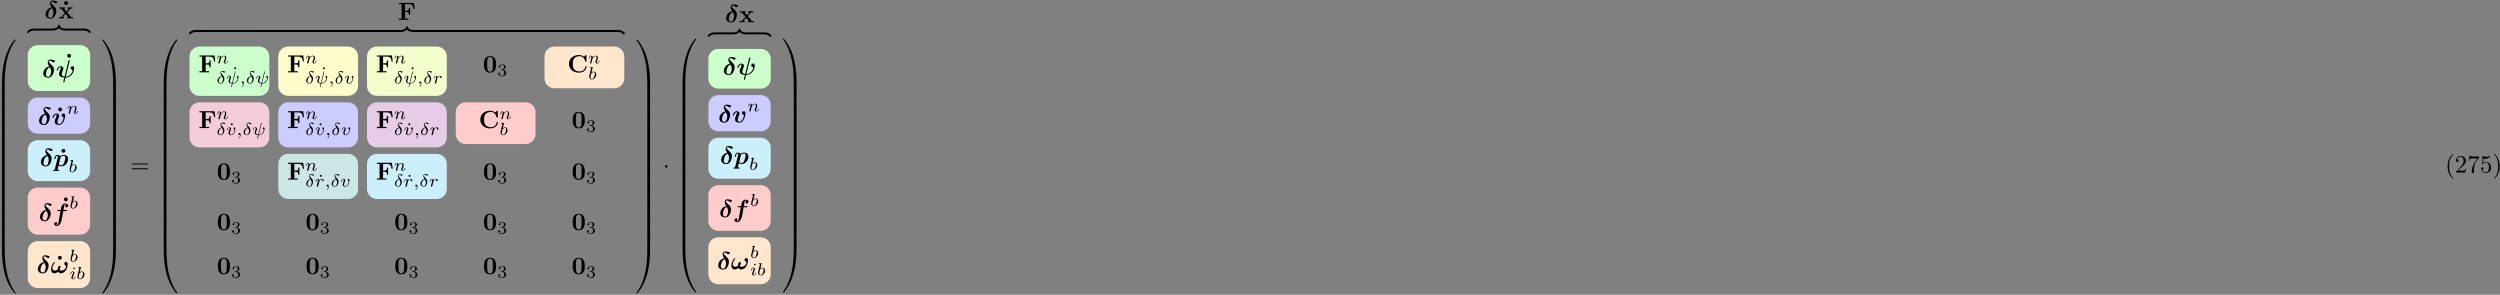 <?xml version="1.0" encoding="UTF-8"?>
<svg xmlns="http://www.w3.org/2000/svg" xmlns:xlink="http://www.w3.org/1999/xlink" width="1001pt" height="118pt" viewBox="0 0 1001 118" version="1.1">
<rect x="0" y="0" width="1001" height="118" fill="#808080" stroke="none"/>
<defs>
<g>
<symbol overflow="visible" id="glyph0-0">
<path style="stroke:none;" d=""/>
</symbol>
<symbol overflow="visible" id="glyph0-1">
<path style="stroke:none;" d="M 2.828 -4.422 C 1.062 -4.016 0.453 -2.5 0.453 -1.609 C 0.453 -0.406 1.422 0.125 2.484 0.125 C 3.797 0.125 4.75 -1.469 4.75 -3.078 C 4.75 -3.969 4.391 -4.391 3.984 -4.781 C 3.531 -5.203 2.656 -6.016 2.656 -6.375 C 2.656 -6.422 2.766 -6.688 3.125 -6.688 C 3.453 -6.688 3.703 -6.516 3.875 -6.391 C 4.062 -6.234 4.359 -6.016 4.578 -6.016 C 4.891 -6.016 5.109 -6.297 5.109 -6.547 C 5.109 -6.844 4.953 -6.875 4.422 -6.984 C 4.203 -7.031 3.625 -7.156 3.359 -7.156 C 2.828 -7.156 2.234 -6.781 2.234 -6.062 C 2.234 -5.5 2.609 -4.828 2.828 -4.422 Z M 3.047 -4.062 C 3.297 -3.672 3.609 -3.109 3.609 -2.406 C 3.609 -1.969 3.344 -0.234 2.516 -0.234 C 2.406 -0.234 2.031 -0.266 1.75 -0.516 C 1.5 -0.75 1.5 -1.125 1.5 -1.25 C 1.5 -1.766 1.781 -2.734 1.953 -3.094 C 2.094 -3.359 2.391 -3.844 3.047 -4.062 Z M 3.047 -4.062 "/>
</symbol>
<symbol overflow="visible" id="glyph0-2">
<path style="stroke:none;" d="M 5.516 -6.562 C 5.547 -6.703 5.547 -6.734 5.547 -6.766 C 5.547 -6.922 5.422 -6.922 5.328 -6.922 C 5.125 -6.922 5.109 -6.891 5.062 -6.688 L 3.469 -0.312 C 2.453 -0.422 2.344 -0.953 2.344 -1.328 C 2.344 -1.578 2.375 -1.844 2.828 -3.016 C 2.984 -3.375 3 -3.438 3 -3.609 C 3 -4.188 2.422 -4.5 1.875 -4.5 C 0.812 -4.5 0.312 -3.156 0.312 -2.953 C 0.312 -2.812 0.469 -2.812 0.562 -2.812 C 0.672 -2.812 0.75 -2.812 0.781 -2.938 C 1.109 -4.047 1.656 -4.141 1.812 -4.141 C 1.875 -4.141 1.984 -4.141 1.984 -3.938 C 1.984 -3.703 1.891 -3.453 1.766 -3.156 C 1.422 -2.266 1.25 -1.766 1.25 -1.438 C 1.25 -0.125 2.797 0.016 3.266 0.062 C 3.344 0.062 3.359 0.078 3.359 0.094 C 3.359 0.125 3.188 0.812 3.156 0.922 C 3.078 1.234 2.938 1.828 2.938 1.875 C 2.938 2.016 3.078 2.016 3.156 2.016 C 3.344 2.016 3.359 2 3.406 1.812 L 3.844 0.078 C 5.344 0.078 6.484 -1.016 6.953 -2.031 C 7.062 -2.281 7.312 -3.094 7.312 -3.609 C 7.312 -4.516 6.641 -4.516 6.625 -4.516 C 6.25 -4.516 5.875 -4.109 5.875 -3.766 C 5.875 -3.484 6.078 -3.359 6.172 -3.312 C 6.562 -3.078 6.672 -2.906 6.672 -2.688 C 6.672 -2.062 5.562 -0.297 3.938 -0.281 Z M 5.516 -6.562 "/>
</symbol>
<symbol overflow="visible" id="glyph0-3">
<path style="stroke:none;" d="M 5.391 -3.609 C 5.391 -4.516 4.719 -4.516 4.719 -4.516 C 4.312 -4.516 3.953 -4.094 3.953 -3.766 C 3.953 -3.484 4.172 -3.359 4.25 -3.312 C 4.672 -3.062 4.75 -2.875 4.75 -2.688 C 4.75 -2.469 4.172 -0.281 3.016 -0.281 C 2.297 -0.281 2.297 -0.875 2.297 -1.062 C 2.297 -1.641 2.578 -2.359 2.891 -3.156 C 2.969 -3.359 3 -3.453 3 -3.609 C 3 -4.188 2.422 -4.5 1.875 -4.5 C 0.812 -4.5 0.312 -3.156 0.312 -2.953 C 0.312 -2.812 0.469 -2.812 0.562 -2.812 C 0.672 -2.812 0.75 -2.812 0.781 -2.938 C 1.109 -4.016 1.641 -4.141 1.812 -4.141 C 1.891 -4.141 1.984 -4.141 1.984 -3.938 C 1.984 -3.703 1.859 -3.422 1.828 -3.344 C 1.375 -2.188 1.219 -1.734 1.219 -1.25 C 1.219 -0.203 2.078 0.078 2.953 0.078 C 4.672 0.078 5.391 -2.75 5.391 -3.609 Z M 5.391 -3.609 "/>
</symbol>
<symbol overflow="visible" id="glyph0-4">
<path style="stroke:none;" d="M 0.516 1.281 C 0.484 1.422 0.469 1.438 0.453 1.453 C 0.406 1.469 0.297 1.469 0.203 1.469 C 0.031 1.469 -0.156 1.469 -0.156 1.75 C -0.156 1.859 -0.062 1.938 0.047 1.938 C 0.328 1.938 0.656 1.906 0.953 1.906 C 1.312 1.906 1.688 1.938 2.031 1.938 C 2.094 1.938 2.281 1.938 2.281 1.641 C 2.281 1.469 2.125 1.469 2.031 1.469 C 1.891 1.469 1.719 1.469 1.594 1.453 L 2.031 -0.281 C 2.172 -0.141 2.5 0.078 3.031 0.078 C 4.766 0.078 5.844 -1.5 5.844 -2.859 C 5.844 -4.094 4.922 -4.5 4.094 -4.5 C 3.391 -4.5 2.875 -4.109 2.719 -3.969 C 2.328 -4.5 1.672 -4.5 1.562 -4.5 C 1.203 -4.5 0.906 -4.297 0.703 -3.938 C 0.453 -3.531 0.312 -3 0.312 -2.953 C 0.312 -2.812 0.469 -2.812 0.562 -2.812 C 0.672 -2.812 0.703 -2.812 0.75 -2.859 C 0.781 -2.875 0.781 -2.906 0.844 -3.156 C 1.031 -3.953 1.266 -4.141 1.516 -4.141 C 1.625 -4.141 1.75 -4.109 1.75 -3.781 C 1.75 -3.625 1.719 -3.484 1.688 -3.344 Z M 2.812 -3.5 C 3.094 -3.844 3.562 -4.141 4.047 -4.141 C 4.672 -4.141 4.719 -3.609 4.719 -3.391 C 4.719 -2.875 4.375 -1.641 4.219 -1.25 C 3.906 -0.531 3.422 -0.281 3.016 -0.281 C 2.422 -0.281 2.188 -0.75 2.188 -0.859 L 2.203 -1 Z M 2.812 -3.5 "/>
</symbol>
<symbol overflow="visible" id="glyph0-5">
<path style="stroke:none;" d="M 4.281 -3.953 L 5.438 -3.953 C 5.625 -3.953 5.812 -3.953 5.812 -4.25 C 5.812 -4.422 5.641 -4.422 5.469 -4.422 L 4.359 -4.422 L 4.688 -6.234 C 4.719 -6.406 4.719 -6.438 4.812 -6.516 C 4.938 -6.641 5.047 -6.641 5.109 -6.641 C 5.25 -6.641 5.328 -6.625 5.453 -6.562 C 5.219 -6.453 5.031 -6.188 5.031 -5.922 C 5.031 -5.625 5.281 -5.469 5.516 -5.469 C 5.938 -5.469 6.234 -5.828 6.234 -6.203 C 6.234 -6.703 5.719 -7 5.109 -7 C 4.641 -7 4.078 -6.812 3.734 -6.25 C 3.5 -5.875 3.438 -5.5 3.25 -4.422 L 2.266 -4.422 C 2.078 -4.422 1.906 -4.422 1.906 -4.141 C 1.906 -3.953 2.078 -3.953 2.25 -3.953 L 3.156 -3.953 L 2.406 0.297 C 2.375 0.375 2.266 1 2.219 1.141 C 2.203 1.203 2.047 1.656 1.719 1.656 C 1.531 1.656 1.453 1.625 1.391 1.594 C 1.641 1.469 1.828 1.219 1.828 0.938 C 1.828 0.641 1.578 0.484 1.328 0.484 C 0.922 0.484 0.625 0.844 0.625 1.219 C 0.625 1.75 1.188 2.016 1.703 2.016 C 2.453 2.016 2.969 1.281 3.047 1.141 C 3.484 0.484 3.703 -0.781 3.734 -0.953 Z M 4.281 -3.953 "/>
</symbol>
<symbol overflow="visible" id="glyph0-6">
<path style="stroke:none;" d="M 3.609 -1.391 C 3.859 -1.859 4 -2.344 4 -2.516 C 4 -2.734 3.875 -2.953 3.625 -2.953 C 3 -2.953 2.938 -1.891 2.922 -1.625 C 2.906 -1.469 2.906 -1.469 2.891 -1.453 C 2.734 -1.312 2.312 -1.016 1.781 -1.016 C 1.125 -1.016 0.75 -1.453 0.75 -2 C 0.75 -2.312 0.922 -3.062 1.609 -4 C 1.703 -4.109 1.719 -4.141 1.719 -4.219 C 1.719 -4.344 1.625 -4.422 1.516 -4.422 C 1.422 -4.422 1.359 -4.359 1.344 -4.359 C 1.297 -4.312 0.219 -3.016 0.219 -1.578 C 0.219 -0.578 0.734 0.078 1.578 0.078 C 2.281 0.078 2.844 -0.406 3.062 -0.641 C 3.188 -0.344 3.484 0.078 4.141 0.078 C 5 0.078 5.766 -0.547 6.203 -1.219 C 6.812 -2.172 6.891 -3.453 6.891 -3.594 C 6.891 -4.359 6.438 -4.516 6.234 -4.516 C 5.859 -4.516 5.469 -4.109 5.469 -3.766 C 5.469 -3.5 5.656 -3.375 5.766 -3.297 C 6.016 -3.125 6.234 -2.891 6.234 -2.578 C 6.234 -1.906 5.391 -1.016 4.344 -1.016 C 4.062 -1.016 3.781 -1.094 3.609 -1.391 Z M 3.609 -1.391 "/>
</symbol>
<symbol overflow="visible" id="glyph1-0">
<path style="stroke:none;" d=""/>
</symbol>
<symbol overflow="visible" id="glyph1-1">
<path style="stroke:none;" d="M 2.359 -6.156 C 2.359 -6.578 2.016 -6.922 1.578 -6.922 C 1.156 -6.922 0.812 -6.578 0.812 -6.156 C 0.812 -5.719 1.156 -5.375 1.578 -5.375 C 2.016 -5.375 2.359 -5.719 2.359 -6.156 Z M 2.359 -6.156 "/>
</symbol>
<symbol overflow="visible" id="glyph1-2">
<path style="stroke:none;" d="M 3.453 -2.453 L 4.609 -3.75 C 4.75 -3.891 4.812 -3.953 5.625 -3.953 L 5.625 -4.422 C 5.281 -4.406 4.766 -4.391 4.719 -4.391 C 4.469 -4.391 3.969 -4.422 3.688 -4.422 L 3.688 -3.953 C 3.828 -3.953 3.953 -3.938 4.062 -3.875 C 4.031 -3.812 4.031 -3.781 3.984 -3.75 L 3.156 -2.812 L 2.172 -3.953 L 2.578 -3.953 L 2.578 -4.422 C 2.312 -4.422 1.688 -4.391 1.359 -4.391 C 1.047 -4.391 0.594 -4.422 0.266 -4.422 L 0.266 -3.953 L 0.984 -3.953 L 2.531 -2.125 L 1.219 -0.656 C 1.062 -0.469 0.703 -0.469 0.219 -0.469 L 0.219 0 C 0.562 -0.016 1.094 -0.031 1.141 -0.031 C 1.391 -0.031 1.969 -0.016 2.156 0 L 2.156 -0.469 C 1.984 -0.469 1.797 -0.516 1.797 -0.578 C 1.797 -0.594 1.797 -0.594 1.859 -0.672 L 2.828 -1.766 L 3.922 -0.469 L 3.531 -0.469 L 3.531 0 C 3.797 -0.016 4.406 -0.031 4.734 -0.031 C 5.047 -0.031 5.5 -0.016 5.828 0 L 5.828 -0.469 L 5.125 -0.469 Z M 3.453 -2.453 "/>
</symbol>
<symbol overflow="visible" id="glyph1-3">
<path style="stroke:none;" d="M 6.422 -6.781 L 0.391 -6.781 L 0.391 -6.312 L 1.469 -6.312 L 1.469 -0.469 L 0.391 -0.469 L 0.391 0 C 0.766 -0.031 1.781 -0.031 2.219 -0.031 C 2.703 -0.031 3.781 -0.031 4.234 0 L 4.234 -0.469 L 2.875 -0.469 L 2.875 -3.156 L 3.375 -3.156 C 4.344 -3.156 4.422 -2.734 4.422 -2 L 4.891 -2 L 4.891 -4.797 L 4.422 -4.797 C 4.422 -4.062 4.344 -3.625 3.375 -3.625 L 2.875 -3.625 L 2.875 -6.312 L 4.281 -6.312 C 5.875 -6.312 6.109 -5.547 6.266 -4.375 L 6.734 -4.375 Z M 6.422 -6.781 "/>
</symbol>
<symbol overflow="visible" id="glyph1-4">
<path style="stroke:none;" d="M 5.281 -3.188 C 5.281 -4.141 5.266 -6.531 2.859 -6.531 C 0.453 -6.531 0.453 -4.156 0.453 -3.188 C 0.453 -2.188 0.453 0.109 2.859 0.109 C 5.25 0.109 5.281 -2.188 5.281 -3.188 Z M 2.859 -0.25 C 2.5 -0.25 1.938 -0.469 1.812 -1.203 C 1.719 -1.719 1.719 -2.75 1.719 -3.297 C 1.719 -4.016 1.719 -4.672 1.797 -5.188 C 1.922 -6.078 2.625 -6.172 2.859 -6.172 C 3.234 -6.172 3.641 -5.984 3.828 -5.547 C 4 -5.172 4 -4.109 4 -3.297 C 4 -2.734 4 -1.828 3.922 -1.312 C 3.781 -0.391 3.156 -0.25 2.859 -0.25 Z M 2.859 -0.25 "/>
</symbol>
<symbol overflow="visible" id="glyph1-5">
<path style="stroke:none;" d="M 7.641 -6.672 C 7.641 -6.859 7.641 -6.953 7.453 -6.953 C 7.359 -6.953 7.344 -6.922 7.266 -6.859 L 6.609 -6.266 C 5.984 -6.766 5.328 -6.953 4.641 -6.953 C 2.156 -6.953 0.641 -5.469 0.641 -3.422 C 0.641 -1.375 2.156 0.109 4.641 0.109 C 6.516 0.109 7.641 -1.109 7.641 -2.266 C 7.641 -2.469 7.562 -2.469 7.391 -2.469 C 7.266 -2.469 7.172 -2.469 7.172 -2.297 C 7.094 -0.969 5.891 -0.359 4.891 -0.359 C 4.109 -0.359 3.266 -0.594 2.75 -1.203 C 2.281 -1.781 2.156 -2.516 2.156 -3.422 C 2.156 -3.984 2.188 -5.047 2.828 -5.719 C 3.469 -6.375 4.344 -6.484 4.859 -6.484 C 5.938 -6.484 6.875 -5.719 7.094 -4.453 C 7.125 -4.266 7.141 -4.25 7.359 -4.25 C 7.625 -4.25 7.641 -4.266 7.641 -4.531 Z M 7.641 -6.672 "/>
</symbol>
<symbol overflow="visible" id="glyph2-0">
<path style="stroke:none;" d=""/>
</symbol>
<symbol overflow="visible" id="glyph2-1">
<path style="stroke:none;" d="M 0.844 -0.438 C 0.828 -0.344 0.781 -0.172 0.781 -0.156 C 0.781 0 0.906 0.062 1.016 0.062 C 1.141 0.062 1.25 -0.016 1.297 -0.078 C 1.328 -0.141 1.375 -0.375 1.422 -0.516 C 1.453 -0.641 1.531 -0.969 1.562 -1.141 C 1.609 -1.297 1.656 -1.453 1.688 -1.609 C 1.766 -1.891 1.781 -1.953 1.984 -2.234 C 2.172 -2.516 2.5 -2.875 3.031 -2.875 C 3.422 -2.875 3.438 -2.516 3.438 -2.391 C 3.438 -1.969 3.141 -1.203 3.031 -0.906 C 2.953 -0.703 2.922 -0.641 2.922 -0.531 C 2.922 -0.156 3.219 0.062 3.578 0.062 C 4.281 0.062 4.578 -0.891 4.578 -1 C 4.578 -1.094 4.5 -1.094 4.469 -1.094 C 4.375 -1.094 4.375 -1.047 4.344 -0.969 C 4.188 -0.406 3.875 -0.125 3.609 -0.125 C 3.453 -0.125 3.422 -0.219 3.422 -0.375 C 3.422 -0.531 3.469 -0.625 3.594 -0.938 C 3.672 -1.156 3.953 -1.891 3.953 -2.281 C 3.953 -2.953 3.422 -3.078 3.047 -3.078 C 2.469 -3.078 2.078 -2.719 1.875 -2.438 C 1.828 -2.922 1.422 -3.078 1.125 -3.078 C 0.828 -3.078 0.672 -2.859 0.578 -2.703 C 0.422 -2.438 0.328 -2.047 0.328 -2 C 0.328 -1.922 0.422 -1.922 0.453 -1.922 C 0.547 -1.922 0.547 -1.938 0.594 -2.125 C 0.703 -2.531 0.844 -2.875 1.109 -2.875 C 1.297 -2.875 1.344 -2.719 1.344 -2.531 C 1.344 -2.406 1.281 -2.141 1.219 -1.953 C 1.172 -1.766 1.109 -1.484 1.078 -1.328 Z M 0.844 -0.438 "/>
</symbol>
<symbol overflow="visible" id="glyph2-2">
<path style="stroke:none;" d="M 1.844 -4.625 C 1.844 -4.641 1.875 -4.734 1.875 -4.734 C 1.875 -4.781 1.844 -4.844 1.75 -4.844 C 1.609 -4.844 1.031 -4.781 0.859 -4.766 C 0.812 -4.766 0.703 -4.75 0.703 -4.609 C 0.703 -4.516 0.812 -4.516 0.891 -4.516 C 1.219 -4.516 1.219 -4.453 1.219 -4.406 C 1.219 -4.359 1.156 -4.078 1.109 -3.922 L 0.953 -3.281 C 0.891 -3.031 0.516 -1.516 0.5 -1.422 C 0.453 -1.25 0.453 -1.156 0.453 -1.078 C 0.453 -0.375 0.906 0.062 1.484 0.062 C 2.359 0.062 3.281 -0.875 3.281 -1.906 C 3.281 -2.719 2.719 -3.078 2.234 -3.078 C 1.875 -3.078 1.562 -2.875 1.359 -2.688 Z M 1.484 -0.125 C 1.156 -0.125 0.953 -0.422 0.953 -0.844 C 0.953 -1.094 1.016 -1.328 1.219 -2.125 C 1.25 -2.25 1.25 -2.266 1.391 -2.422 C 1.656 -2.719 1.969 -2.875 2.219 -2.875 C 2.484 -2.875 2.719 -2.672 2.719 -2.203 C 2.719 -1.922 2.578 -1.203 2.359 -0.797 C 2.188 -0.453 1.844 -0.125 1.484 -0.125 Z M 1.484 -0.125 "/>
</symbol>
<symbol overflow="visible" id="glyph2-3">
<path style="stroke:none;" d="M 2.266 -4.359 C 2.266 -4.469 2.172 -4.625 1.984 -4.625 C 1.797 -4.625 1.594 -4.438 1.594 -4.234 C 1.594 -4.125 1.672 -3.969 1.875 -3.969 C 2.062 -3.969 2.266 -4.172 2.266 -4.359 Z M 0.844 -0.812 C 0.812 -0.719 0.781 -0.641 0.781 -0.516 C 0.781 -0.188 1.047 0.062 1.438 0.062 C 2.125 0.062 2.438 -0.891 2.438 -1 C 2.438 -1.094 2.344 -1.094 2.328 -1.094 C 2.234 -1.094 2.219 -1.047 2.188 -0.969 C 2.031 -0.406 1.734 -0.125 1.453 -0.125 C 1.312 -0.125 1.281 -0.219 1.281 -0.375 C 1.281 -0.531 1.328 -0.656 1.391 -0.812 C 1.469 -1 1.547 -1.188 1.609 -1.375 C 1.672 -1.547 1.938 -2.172 1.953 -2.266 C 1.984 -2.328 2 -2.406 2 -2.484 C 2 -2.812 1.719 -3.078 1.344 -3.078 C 0.641 -3.078 0.328 -2.125 0.328 -2 C 0.328 -1.922 0.422 -1.922 0.453 -1.922 C 0.547 -1.922 0.547 -1.953 0.578 -2.031 C 0.75 -2.625 1.062 -2.875 1.312 -2.875 C 1.422 -2.875 1.484 -2.828 1.484 -2.641 C 1.484 -2.469 1.453 -2.375 1.281 -1.938 Z M 0.844 -0.812 "/>
</symbol>
<symbol overflow="visible" id="glyph2-4">
<path style="stroke:none;" d="M 2.062 -3.031 C 1.016 -2.766 0.422 -1.875 0.422 -1.141 C 0.422 -0.391 0.984 0.078 1.672 0.078 C 2.516 0.078 3.172 -0.906 3.172 -1.922 C 3.172 -2.594 2.812 -3 2.594 -3.234 C 2.344 -3.531 1.812 -4.094 1.812 -4.422 C 1.812 -4.516 1.922 -4.703 2.203 -4.703 C 2.438 -4.703 2.641 -4.594 2.781 -4.516 C 2.844 -4.484 3.094 -4.328 3.203 -4.328 C 3.375 -4.328 3.5 -4.484 3.5 -4.625 C 3.5 -4.797 3.406 -4.812 3.031 -4.891 C 2.953 -4.906 2.625 -4.969 2.406 -4.969 C 1.875 -4.969 1.594 -4.672 1.594 -4.25 C 1.594 -3.875 1.812 -3.453 2.062 -3.031 Z M 2.172 -2.844 C 2.375 -2.531 2.625 -2.125 2.625 -1.625 C 2.625 -1.047 2.281 -0.109 1.688 -0.109 C 1.312 -0.109 0.938 -0.359 0.938 -0.938 C 0.938 -1.406 1.203 -2.609 2.172 -2.844 Z M 2.172 -2.844 "/>
</symbol>
<symbol overflow="visible" id="glyph2-5">
<path style="stroke:none;" d="M 3.797 -4.641 C 3.812 -4.719 3.812 -4.75 3.812 -4.75 C 3.812 -4.844 3.719 -4.844 3.703 -4.844 C 3.594 -4.844 3.594 -4.812 3.562 -4.688 L 2.422 -0.141 C 1.859 -0.203 1.547 -0.453 1.547 -0.922 C 1.547 -1.031 1.547 -1.219 1.891 -2.078 C 1.953 -2.234 2 -2.359 2 -2.469 C 2 -2.844 1.688 -3.078 1.344 -3.078 C 0.641 -3.078 0.328 -2.125 0.328 -2 C 0.328 -1.922 0.422 -1.922 0.453 -1.922 C 0.547 -1.922 0.547 -1.953 0.578 -2.031 C 0.734 -2.594 1.047 -2.875 1.312 -2.875 C 1.438 -2.875 1.484 -2.797 1.484 -2.641 C 1.484 -2.469 1.438 -2.344 1.359 -2.125 C 1.016 -1.25 1.016 -1.094 1.016 -0.969 C 1.016 -0.172 1.859 0.031 2.375 0.062 C 2.328 0.234 2.062 1.297 2.062 1.328 C 2.062 1.422 2.141 1.422 2.172 1.422 C 2.266 1.422 2.281 1.391 2.312 1.281 L 2.609 0.062 C 2.891 0.062 3.531 0.062 4.266 -0.656 C 4.453 -0.859 4.641 -1.094 4.766 -1.406 C 4.859 -1.641 5 -2.203 5 -2.531 C 5 -3.078 4.672 -3.078 4.656 -3.078 C 4.469 -3.078 4.281 -2.891 4.281 -2.703 C 4.281 -2.594 4.344 -2.531 4.375 -2.516 C 4.484 -2.422 4.656 -2.25 4.656 -1.938 C 4.656 -1.359 3.859 -0.125 2.656 -0.125 Z M 3.797 -4.641 "/>
</symbol>
<symbol overflow="visible" id="glyph2-6">
<path style="stroke:none;" d="M 1.469 -0.109 C 1.469 0.266 1.406 0.719 0.922 1.156 C 0.906 1.188 0.875 1.219 0.875 1.25 C 0.875 1.297 0.938 1.344 0.969 1.344 C 1.078 1.344 1.672 0.781 1.672 -0.047 C 1.672 -0.469 1.5 -0.797 1.172 -0.797 C 0.953 -0.797 0.781 -0.625 0.781 -0.406 C 0.781 -0.188 0.938 0 1.188 0 C 1.359 0 1.469 -0.109 1.469 -0.109 Z M 1.469 -0.109 "/>
</symbol>
<symbol overflow="visible" id="glyph2-7">
<path style="stroke:none;" d="M 3.719 -2.531 C 3.719 -3.078 3.391 -3.078 3.375 -3.078 C 3.188 -3.078 3 -2.891 3 -2.703 C 3 -2.594 3.062 -2.531 3.109 -2.5 C 3.234 -2.391 3.375 -2.219 3.375 -1.938 C 3.375 -1.625 2.906 -0.125 2.078 -0.125 C 1.516 -0.125 1.516 -0.625 1.516 -0.75 C 1.516 -1.062 1.641 -1.453 1.906 -2.109 C 1.953 -2.25 2 -2.359 2 -2.469 C 2 -2.844 1.688 -3.078 1.344 -3.078 C 0.641 -3.078 0.328 -2.125 0.328 -2 C 0.328 -1.922 0.422 -1.922 0.453 -1.922 C 0.547 -1.922 0.547 -1.953 0.578 -2.031 C 0.734 -2.594 1.031 -2.875 1.312 -2.875 C 1.438 -2.875 1.484 -2.797 1.484 -2.641 C 1.484 -2.469 1.438 -2.328 1.359 -2.172 C 1.062 -1.391 0.984 -1.094 0.984 -0.844 C 0.984 -0.156 1.531 0.062 2.062 0.062 C 3.234 0.062 3.719 -1.953 3.719 -2.531 Z M 3.719 -2.531 "/>
</symbol>
<symbol overflow="visible" id="glyph2-8">
<path style="stroke:none;" d="M 1.641 -1.406 C 1.641 -1.453 1.812 -2.078 1.812 -2.109 C 1.828 -2.172 2.031 -2.516 2.266 -2.688 C 2.328 -2.734 2.516 -2.875 2.828 -2.875 C 2.891 -2.875 3.062 -2.875 3.203 -2.781 C 2.984 -2.719 2.906 -2.516 2.906 -2.391 C 2.906 -2.25 3.016 -2.141 3.172 -2.141 C 3.344 -2.141 3.562 -2.266 3.562 -2.562 C 3.562 -2.922 3.188 -3.078 2.828 -3.078 C 2.469 -3.078 2.156 -2.922 1.844 -2.578 C 1.719 -3 1.297 -3.078 1.125 -3.078 C 0.875 -3.078 0.703 -2.906 0.578 -2.719 C 0.422 -2.453 0.328 -2.047 0.328 -2 C 0.328 -1.922 0.422 -1.922 0.453 -1.922 C 0.547 -1.922 0.547 -1.938 0.594 -2.125 C 0.703 -2.547 0.844 -2.875 1.109 -2.875 C 1.297 -2.875 1.344 -2.719 1.344 -2.531 C 1.344 -2.406 1.281 -2.141 1.219 -1.953 C 1.172 -1.766 1.109 -1.484 1.078 -1.328 L 0.844 -0.438 C 0.828 -0.344 0.781 -0.172 0.781 -0.156 C 0.781 0 0.906 0.062 1.016 0.062 C 1.125 0.062 1.266 0 1.312 -0.125 C 1.328 -0.172 1.406 -0.484 1.453 -0.656 Z M 1.641 -1.406 "/>
</symbol>
<symbol overflow="visible" id="glyph3-0">
<path style="stroke:none;" d=""/>
</symbol>
<symbol overflow="visible" id="glyph3-1">
<path style="stroke:none;" d="M 3.734 17.641 C 3.953 17.641 4 17.641 4 17.5 C 4.031 10.516 4.828 4.719 8.328 -0.156 C 8.391 -0.25 8.391 -0.266 8.391 -0.297 C 8.391 -0.391 8.328 -0.391 8.172 -0.391 C 8 -0.391 7.984 -0.391 7.969 -0.375 C 7.922 -0.344 6.656 1.109 5.656 3.125 C 4.344 5.75 3.516 8.766 3.141 12.406 C 3.109 12.703 2.906 14.781 2.906 17.141 L 2.906 17.531 C 2.906 17.641 2.969 17.641 3.188 17.641 Z M 3.734 17.641 "/>
</symbol>
<symbol overflow="visible" id="glyph3-2">
<path style="stroke:none;" d="M 4 0.172 C 4 -0.094 4 -0.094 3.734 -0.094 L 3.188 -0.094 C 2.906 -0.094 2.906 -0.094 2.906 0.172 L 2.906 5.812 C 2.906 6.078 2.906 6.078 3.188 6.078 L 3.734 6.078 C 4 6.078 4 6.078 4 5.812 Z M 4 0.172 "/>
</symbol>
<symbol overflow="visible" id="glyph3-3">
<path style="stroke:none;" d="M 3.188 -0.5 C 2.969 -0.5 2.906 -0.5 2.906 -0.391 L 2.906 0 C 2.906 6.094 3.984 9.656 4.297 10.672 C 4.969 12.875 6.078 15.219 7.75 17.266 C 7.891 17.453 7.938 17.5 7.969 17.516 C 8 17.531 8 17.531 8.172 17.531 C 8.328 17.531 8.391 17.531 8.391 17.438 C 8.391 17.422 8.391 17.391 8.328 17.312 C 5.016 12.703 4.016 7.156 4 -0.359 C 4 -0.5 3.953 -0.5 3.734 -0.5 Z M 3.188 -0.5 "/>
</symbol>
<symbol overflow="visible" id="glyph3-4">
<path style="stroke:none;" d="M 5.812 17.141 C 5.812 11.062 4.719 7.484 4.422 6.484 C 3.734 4.266 2.625 1.938 0.969 -0.125 C 0.812 -0.297 0.781 -0.344 0.734 -0.375 C 0.719 -0.375 0.703 -0.391 0.547 -0.391 C 0.406 -0.391 0.312 -0.391 0.312 -0.297 C 0.312 -0.266 0.312 -0.25 0.453 -0.062 C 3.922 4.781 4.688 10.75 4.703 17.5 C 4.703 17.641 4.766 17.641 4.984 17.641 L 5.531 17.641 C 5.734 17.641 5.797 17.641 5.812 17.531 Z M 5.812 17.141 "/>
</symbol>
<symbol overflow="visible" id="glyph3-5">
<path style="stroke:none;" d="M 5.812 0.172 C 5.812 -0.094 5.797 -0.094 5.531 -0.094 L 4.984 -0.094 C 4.719 -0.094 4.703 -0.094 4.703 0.172 L 4.703 5.812 C 4.703 6.078 4.719 6.078 4.984 6.078 L 5.531 6.078 C 5.797 6.078 5.812 6.078 5.812 5.812 Z M 5.812 0.172 "/>
</symbol>
<symbol overflow="visible" id="glyph3-6">
<path style="stroke:none;" d="M 5.812 -0.391 C 5.797 -0.5 5.734 -0.5 5.531 -0.5 L 4.984 -0.5 C 4.766 -0.5 4.703 -0.5 4.703 -0.359 C 4.703 0.672 4.688 3.047 4.438 5.516 C 3.891 10.672 2.578 14.25 0.391 17.312 C 0.312 17.391 0.312 17.422 0.312 17.438 C 0.312 17.531 0.406 17.531 0.547 17.531 C 0.703 17.531 0.734 17.531 0.75 17.516 C 0.781 17.484 2.047 16.031 3.062 14.031 C 4.375 11.391 5.203 8.375 5.578 4.75 C 5.609 4.438 5.812 2.359 5.812 0 Z M 5.812 -0.391 "/>
</symbol>
<symbol overflow="visible" id="glyph4-0">
<path style="stroke:none;" d=""/>
</symbol>
<symbol overflow="visible" id="glyph4-1">
<path style="stroke:none;" d="M 6.844 -3.266 C 7 -3.266 7.188 -3.266 7.188 -3.453 C 7.188 -3.656 7 -3.656 6.859 -3.656 L 0.891 -3.656 C 0.75 -3.656 0.562 -3.656 0.562 -3.453 C 0.562 -3.266 0.75 -3.266 0.891 -3.266 Z M 6.859 -1.328 C 7 -1.328 7.188 -1.328 7.188 -1.531 C 7.188 -1.719 7 -1.719 6.844 -1.719 L 0.891 -1.719 C 0.75 -1.719 0.562 -1.719 0.562 -1.531 C 0.562 -1.328 0.75 -1.328 0.891 -1.328 Z M 6.859 -1.328 "/>
</symbol>
<symbol overflow="visible" id="glyph4-2">
<path style="stroke:none;" d="M 3.297 2.391 C 3.297 2.359 3.297 2.344 3.125 2.172 C 1.891 0.922 1.562 -0.969 1.562 -2.5 C 1.562 -4.234 1.938 -5.969 3.172 -7.203 C 3.297 -7.328 3.297 -7.344 3.297 -7.375 C 3.297 -7.453 3.266 -7.484 3.203 -7.484 C 3.094 -7.484 2.203 -6.797 1.609 -5.531 C 1.109 -4.438 0.984 -3.328 0.984 -2.5 C 0.984 -1.719 1.094 -0.516 1.641 0.625 C 2.25 1.844 3.094 2.5 3.203 2.5 C 3.266 2.5 3.297 2.469 3.297 2.391 Z M 3.297 2.391 "/>
</symbol>
<symbol overflow="visible" id="glyph4-3">
<path style="stroke:none;" d="M 1.266 -0.766 L 2.328 -1.797 C 3.875 -3.172 4.469 -3.703 4.469 -4.703 C 4.469 -5.844 3.578 -6.641 2.359 -6.641 C 1.234 -6.641 0.5 -5.719 0.5 -4.828 C 0.5 -4.281 1 -4.281 1.031 -4.281 C 1.203 -4.281 1.547 -4.391 1.547 -4.812 C 1.547 -5.062 1.359 -5.328 1.016 -5.328 C 0.938 -5.328 0.922 -5.328 0.891 -5.312 C 1.109 -5.969 1.656 -6.328 2.234 -6.328 C 3.141 -6.328 3.562 -5.516 3.562 -4.703 C 3.562 -3.906 3.078 -3.125 2.516 -2.5 L 0.609 -0.375 C 0.5 -0.266 0.5 -0.234 0.5 0 L 4.203 0 L 4.469 -1.734 L 4.234 -1.734 C 4.172 -1.438 4.109 -1 4 -0.844 C 3.938 -0.766 3.281 -0.766 3.062 -0.766 Z M 1.266 -0.766 "/>
</symbol>
<symbol overflow="visible" id="glyph4-4">
<path style="stroke:none;" d="M 4.75 -6.078 C 4.828 -6.188 4.828 -6.203 4.828 -6.422 L 2.406 -6.422 C 1.203 -6.422 1.172 -6.547 1.141 -6.734 L 0.891 -6.734 L 0.562 -4.688 L 0.812 -4.688 C 0.844 -4.844 0.922 -5.469 1.062 -5.594 C 1.125 -5.656 1.906 -5.656 2.031 -5.656 L 4.094 -5.656 C 3.984 -5.5 3.203 -4.406 2.984 -4.078 C 2.078 -2.734 1.75 -1.344 1.75 -0.328 C 1.75 -0.234 1.75 0.219 2.219 0.219 C 2.672 0.219 2.672 -0.234 2.672 -0.328 L 2.672 -0.844 C 2.672 -1.391 2.703 -1.938 2.781 -2.469 C 2.828 -2.703 2.953 -3.562 3.406 -4.172 Z M 4.75 -6.078 "/>
</symbol>
<symbol overflow="visible" id="glyph4-5">
<path style="stroke:none;" d="M 4.469 -2 C 4.469 -3.188 3.656 -4.188 2.578 -4.188 C 2.109 -4.188 1.672 -4.031 1.312 -3.672 L 1.312 -5.625 C 1.516 -5.562 1.844 -5.5 2.156 -5.5 C 3.391 -5.5 4.094 -6.406 4.094 -6.531 C 4.094 -6.594 4.062 -6.641 3.984 -6.641 C 3.984 -6.641 3.953 -6.641 3.906 -6.609 C 3.703 -6.516 3.219 -6.312 2.547 -6.312 C 2.156 -6.312 1.688 -6.391 1.219 -6.594 C 1.141 -6.625 1.125 -6.625 1.109 -6.625 C 1 -6.625 1 -6.547 1 -6.391 L 1 -3.438 C 1 -3.266 1 -3.188 1.141 -3.188 C 1.219 -3.188 1.234 -3.203 1.281 -3.266 C 1.391 -3.422 1.75 -3.969 2.562 -3.969 C 3.078 -3.969 3.328 -3.516 3.406 -3.328 C 3.562 -2.953 3.594 -2.578 3.594 -2.078 C 3.594 -1.719 3.594 -1.125 3.344 -0.703 C 3.109 -0.312 2.734 -0.062 2.281 -0.062 C 1.562 -0.062 0.984 -0.594 0.812 -1.172 C 0.844 -1.172 0.875 -1.156 0.984 -1.156 C 1.312 -1.156 1.484 -1.406 1.484 -1.641 C 1.484 -1.891 1.312 -2.141 0.984 -2.141 C 0.844 -2.141 0.5 -2.062 0.5 -1.609 C 0.5 -0.75 1.188 0.219 2.297 0.219 C 3.453 0.219 4.469 -0.734 4.469 -2 Z M 4.469 -2 "/>
</symbol>
<symbol overflow="visible" id="glyph4-6">
<path style="stroke:none;" d="M 2.875 -2.5 C 2.875 -3.266 2.766 -4.469 2.219 -5.609 C 1.625 -6.828 0.766 -7.484 0.672 -7.484 C 0.609 -7.484 0.562 -7.438 0.562 -7.375 C 0.562 -7.344 0.562 -7.328 0.75 -7.141 C 1.734 -6.156 2.297 -4.578 2.297 -2.5 C 2.297 -0.781 1.938 0.969 0.703 2.219 C 0.562 2.344 0.562 2.359 0.562 2.391 C 0.562 2.453 0.609 2.5 0.672 2.5 C 0.766 2.5 1.672 1.812 2.25 0.547 C 2.766 -0.547 2.875 -1.656 2.875 -2.5 Z M 2.875 -2.5 "/>
</symbol>
<symbol overflow="visible" id="glyph5-0">
<path style="stroke:none;" d=""/>
</symbol>
<symbol overflow="visible" id="glyph5-1">
<path style="stroke:none;" d="M 1.516 -4.297 C 1.516 -4.516 1.344 -4.703 1.125 -4.703 C 0.891 -4.703 0.719 -4.5 0.719 -4.297 C 0.719 -4.078 0.906 -3.891 1.125 -3.891 C 1.359 -3.891 1.516 -4.094 1.516 -4.297 Z M 1.516 -4.297 "/>
</symbol>
<symbol overflow="visible" id="glyph5-2">
<path style="stroke:none;" d="M 1.906 -2.328 C 2.453 -2.328 2.844 -1.953 2.844 -1.203 C 2.844 -0.344 2.328 -0.078 1.938 -0.078 C 1.656 -0.078 1.031 -0.156 0.75 -0.578 C 1.078 -0.578 1.156 -0.812 1.156 -0.969 C 1.156 -1.188 0.984 -1.344 0.766 -1.344 C 0.578 -1.344 0.375 -1.219 0.375 -0.938 C 0.375 -0.281 1.094 0.141 1.938 0.141 C 2.906 0.141 3.578 -0.516 3.578 -1.203 C 3.578 -1.75 3.141 -2.297 2.375 -2.453 C 3.094 -2.719 3.359 -3.234 3.359 -3.672 C 3.359 -4.219 2.734 -4.625 1.953 -4.625 C 1.188 -4.625 0.594 -4.25 0.594 -3.688 C 0.594 -3.453 0.75 -3.328 0.953 -3.328 C 1.172 -3.328 1.312 -3.484 1.312 -3.672 C 1.312 -3.875 1.172 -4.031 0.953 -4.047 C 1.203 -4.344 1.672 -4.422 1.938 -4.422 C 2.25 -4.422 2.688 -4.266 2.688 -3.672 C 2.688 -3.375 2.594 -3.047 2.406 -2.844 C 2.188 -2.578 1.984 -2.562 1.641 -2.531 C 1.469 -2.516 1.453 -2.516 1.422 -2.516 C 1.406 -2.516 1.344 -2.5 1.344 -2.422 C 1.344 -2.328 1.406 -2.328 1.531 -2.328 Z M 1.906 -2.328 "/>
</symbol>
<symbol overflow="visible" id="glyph6-0">
<path style="stroke:none;" d=""/>
</symbol>
<symbol overflow="visible" id="glyph6-1">
<path style="stroke:none;" d="M 1.906 -2.5 C 1.906 -2.781 1.672 -3.016 1.391 -3.016 C 1.094 -3.016 0.859 -2.781 0.859 -2.5 C 0.859 -2.203 1.094 -1.969 1.391 -1.969 C 1.672 -1.969 1.906 -2.203 1.906 -2.5 Z M 1.906 -2.5 "/>
</symbol>
</g>
</defs>
<g id="surface1">
<path style=" stroke:none;fill-rule:nonzero;fill:rgb(80.077%,100%,80.077%);fill-opacity:1;" d="M 11.113 22.051 L 11.113 32.461 C 11.113 34.66 12.898 36.449 15.098 36.449 L 32.102 36.449 C 34.301 36.449 36.086 34.66 36.086 32.461 L 36.086 22.051 C 36.086 19.852 34.301 18.059 32.102 18.059 L 15.098 18.059 C 12.898 18.059 11.113 19.852 11.113 22.051 Z M 11.113 22.051 "/>
<path style=" stroke:none;fill-rule:nonzero;fill:rgb(80.077%,80.077%,100%);fill-opacity:1;" d="M 11.113 43.02 L 11.113 49.551 C 11.113 51.75 12.898 53.539 15.098 53.539 L 32.102 53.539 C 34.301 53.539 36.086 51.75 36.086 49.551 L 36.086 43.02 C 36.086 40.82 34.301 39.039 32.102 39.039 L 15.098 39.039 C 12.898 39.039 11.113 40.82 11.113 43.02 Z M 11.113 43.02 "/>
<path style=" stroke:none;fill-rule:nonzero;fill:rgb(80.006%,93.57%,98.746%);fill-opacity:1;" d="M 11.113 60.109 L 11.113 68.539 C 11.113 70.738 12.898 72.52 15.098 72.52 L 32.102 72.52 C 34.301 72.52 36.086 70.738 36.086 68.539 L 36.086 60.109 C 36.086 57.91 34.301 56.129 32.102 56.129 L 15.098 56.129 C 12.898 56.129 11.113 57.91 11.113 60.109 Z M 11.113 60.109 "/>
<path style=" stroke:none;fill-rule:nonzero;fill:rgb(100%,80.077%,80.077%);fill-opacity:1;" d="M 11.113 79.102 L 11.113 89.961 C 11.113 92.16 12.898 93.949 15.098 93.949 L 32.102 93.949 C 34.301 93.949 36.086 92.16 36.086 89.961 L 36.086 79.102 C 36.086 76.891 34.301 75.109 32.102 75.109 L 15.098 75.109 C 12.898 75.109 11.113 76.891 11.113 79.102 Z M 11.113 79.102 "/>
<path style=" stroke:none;fill-rule:nonzero;fill:rgb(100%,90.039%,80.077%);fill-opacity:1;" d="M 11.113 100.52 L 11.113 111.352 C 11.113 113.551 12.898 115.34 15.098 115.34 L 32.102 115.34 C 34.301 115.34 36.086 113.551 36.086 111.352 L 36.086 100.52 C 36.086 98.32 34.301 96.539 32.102 96.539 L 15.098 96.539 C 12.898 96.539 11.113 98.32 11.113 100.52 Z M 11.113 100.52 "/>
<g style="fill:rgb(0%,0%,0%);fill-opacity:1;">
  <use xlink:href="#glyph0-1" x="16.866" y="31"/>
</g>
<g style="fill:rgb(0%,0%,0%);fill-opacity:1;">
  <use xlink:href="#glyph1-1" x="26.106" y="28.48"/>
</g>
<g style="fill:rgb(0%,0%,0%);fill-opacity:1;">
  <use xlink:href="#glyph0-2" x="22.386" y="31"/>
</g>
<g style="fill:rgb(0%,0%,0%);fill-opacity:1;">
  <use xlink:href="#glyph0-1" x="15.186" y="49.96"/>
</g>
<g style="fill:rgb(0%,0%,0%);fill-opacity:1;">
  <use xlink:href="#glyph1-1" x="22.506" y="49.96"/>
</g>
<g style="fill:rgb(0%,0%,0%);fill-opacity:1;">
  <use xlink:href="#glyph0-3" x="20.706" y="49.96"/>
</g>
<g style="fill:rgb(0%,0%,0%);fill-opacity:1;">
  <use xlink:href="#glyph2-1" x="26.706" y="45.52"/>
</g>
<g style="fill:rgb(0%,0%,0%);fill-opacity:1;">
  <use xlink:href="#glyph0-1" x="15.905" y="66.52"/>
</g>
<g style="fill:rgb(0%,0%,0%);fill-opacity:1;">
  <use xlink:href="#glyph1-1" x="23.825" y="66.52"/>
</g>
<g style="fill:rgb(0%,0%,0%);fill-opacity:1;">
  <use xlink:href="#glyph0-4" x="21.425" y="66.52"/>
</g>
<g style="fill:rgb(0%,0%,0%);fill-opacity:1;">
  <use xlink:href="#glyph2-2" x="27.425" y="68.92"/>
</g>
<g style="fill:rgb(0%,0%,0%);fill-opacity:1;">
  <use xlink:href="#glyph0-1" x="15.545" y="88.48"/>
</g>
<g style="fill:rgb(0%,0%,0%);fill-opacity:1;">
  <use xlink:href="#glyph1-1" x="24.785" y="85.96"/>
</g>
<g style="fill:rgb(0%,0%,0%);fill-opacity:1;">
  <use xlink:href="#glyph0-5" x="21.065" y="88.48"/>
</g>
<g style="fill:rgb(0%,0%,0%);fill-opacity:1;">
  <use xlink:href="#glyph2-2" x="27.785" y="83.44"/>
</g>
<g style="fill:rgb(0%,0%,0%);fill-opacity:1;">
  <use xlink:href="#glyph0-1" x="14.705" y="109.36"/>
</g>
<g style="fill:rgb(0%,0%,0%);fill-opacity:1;">
  <use xlink:href="#glyph1-1" x="22.385" y="109.36"/>
</g>
<g style="fill:rgb(0%,0%,0%);fill-opacity:1;">
  <use xlink:href="#glyph0-6" x="20.225" y="109.36"/>
</g>
<g style="fill:rgb(0%,0%,0%);fill-opacity:1;">
  <use xlink:href="#glyph2-2" x="27.785" y="104.8"/>
</g>
<g style="fill:rgb(0%,0%,0%);fill-opacity:1;">
  <use xlink:href="#glyph2-3" x="27.785" y="111.76"/>
</g>
<g style="fill:rgb(0%,0%,0%);fill-opacity:1;">
  <use xlink:href="#glyph2-2" x="30.545" y="111.76"/>
</g>
<g style="fill:rgb(0%,0%,0%);fill-opacity:1;">
  <use xlink:href="#glyph3-1" x="-2.121" y="16.275"/>
</g>
<g style="fill:rgb(0%,0%,0%);fill-opacity:1;">
  <use xlink:href="#glyph3-2" x="-2.121" y="33.795"/>
</g>
<g style="fill:rgb(0%,0%,0%);fill-opacity:1;">
  <use xlink:href="#glyph3-2" x="-2.121" y="39.795"/>
</g>
<g style="fill:rgb(0%,0%,0%);fill-opacity:1;">
  <use xlink:href="#glyph3-2" x="-2.121" y="45.675"/>
</g>
<g style="fill:rgb(0%,0%,0%);fill-opacity:1;">
  <use xlink:href="#glyph3-2" x="-2.121" y="51.675"/>
</g>
<g style="fill:rgb(0%,0%,0%);fill-opacity:1;">
  <use xlink:href="#glyph3-2" x="-2.121" y="57.675"/>
</g>
<g style="fill:rgb(0%,0%,0%);fill-opacity:1;">
  <use xlink:href="#glyph3-2" x="-2.121" y="63.675"/>
</g>
<g style="fill:rgb(0%,0%,0%);fill-opacity:1;">
  <use xlink:href="#glyph3-2" x="-2.121" y="69.675"/>
</g>
<g style="fill:rgb(0%,0%,0%);fill-opacity:1;">
  <use xlink:href="#glyph3-2" x="-2.121" y="75.675"/>
</g>
<g style="fill:rgb(0%,0%,0%);fill-opacity:1;">
  <use xlink:href="#glyph3-2" x="-2.121" y="81.555"/>
</g>
<g style="fill:rgb(0%,0%,0%);fill-opacity:1;">
  <use xlink:href="#glyph3-2" x="-2.121" y="87.555"/>
</g>
<g style="fill:rgb(0%,0%,0%);fill-opacity:1;">
  <use xlink:href="#glyph3-2" x="-2.121" y="93.555"/>
</g>
<g style="fill:rgb(0%,0%,0%);fill-opacity:1;">
  <use xlink:href="#glyph3-3" x="-2.121" y="99.915"/>
</g>
<g style="fill:rgb(0%,0%,0%);fill-opacity:1;">
  <use xlink:href="#glyph3-4" x="40.606" y="16.275"/>
</g>
<g style="fill:rgb(0%,0%,0%);fill-opacity:1;">
  <use xlink:href="#glyph3-5" x="40.606" y="33.795"/>
</g>
<g style="fill:rgb(0%,0%,0%);fill-opacity:1;">
  <use xlink:href="#glyph3-5" x="40.606" y="39.795"/>
</g>
<g style="fill:rgb(0%,0%,0%);fill-opacity:1;">
  <use xlink:href="#glyph3-5" x="40.606" y="45.675"/>
</g>
<g style="fill:rgb(0%,0%,0%);fill-opacity:1;">
  <use xlink:href="#glyph3-5" x="40.606" y="51.675"/>
</g>
<g style="fill:rgb(0%,0%,0%);fill-opacity:1;">
  <use xlink:href="#glyph3-5" x="40.606" y="57.675"/>
</g>
<g style="fill:rgb(0%,0%,0%);fill-opacity:1;">
  <use xlink:href="#glyph3-5" x="40.606" y="63.675"/>
</g>
<g style="fill:rgb(0%,0%,0%);fill-opacity:1;">
  <use xlink:href="#glyph3-5" x="40.606" y="69.675"/>
</g>
<g style="fill:rgb(0%,0%,0%);fill-opacity:1;">
  <use xlink:href="#glyph3-5" x="40.606" y="75.675"/>
</g>
<g style="fill:rgb(0%,0%,0%);fill-opacity:1;">
  <use xlink:href="#glyph3-5" x="40.606" y="81.555"/>
</g>
<g style="fill:rgb(0%,0%,0%);fill-opacity:1;">
  <use xlink:href="#glyph3-5" x="40.606" y="87.555"/>
</g>
<g style="fill:rgb(0%,0%,0%);fill-opacity:1;">
  <use xlink:href="#glyph3-5" x="40.606" y="93.555"/>
</g>
<g style="fill:rgb(0%,0%,0%);fill-opacity:1;">
  <use xlink:href="#glyph3-6" x="40.606" y="99.915"/>
</g>
<path style="fill:none;stroke-width:7.97;stroke-linecap:butt;stroke-linejoin:miter;stroke:rgb(0%,0%,0%);stroke-opacity:1;stroke-miterlimit:10;" d="M 6931.133 23619.219 C 6934.883 23626.719 6943.594 23631.602 6956.055 23631.602 L 7031.094 23631.602 C 7043.555 23631.602 7052.266 23636.602 7056.016 23644.102 C 7059.727 23636.602 7068.438 23631.602 7080.898 23631.602 L 7155.977 23631.602 C 7168.398 23631.602 7177.148 23626.719 7180.859 23619.219 " transform="matrix(0.1,0,0,-0.1,-682,2375)"/>
<g style="fill:rgb(0%,0%,0%);fill-opacity:1;">
  <use xlink:href="#glyph0-1" x="17.785" y="7.37"/>
</g>
<g style="fill:rgb(0%,0%,0%);fill-opacity:1;">
  <use xlink:href="#glyph1-1" x="24.865" y="7.37"/>
</g>
<g style="fill:rgb(0%,0%,0%);fill-opacity:1;">
  <use xlink:href="#glyph1-2" x="23.425" y="7.37"/>
</g>
<g style="fill:rgb(0%,0%,0%);fill-opacity:1;">
  <use xlink:href="#glyph4-1" x="52.16" y="69.101"/>
</g>
<path style=" stroke:none;fill-rule:nonzero;fill:rgb(80.077%,100%,80.077%);fill-opacity:1;" d="M 75.879 22.629 L 75.879 34.398 C 75.879 36.602 77.664 38.379 79.867 38.379 L 103.844 38.379 C 106.043 38.379 107.828 36.602 107.828 34.398 L 107.828 22.629 C 107.828 20.43 106.043 18.641 103.844 18.641 L 79.867 18.641 C 77.664 18.641 75.879 20.43 75.879 22.629 Z M 75.879 22.629 "/>
<path style=" stroke:none;fill-rule:nonzero;fill:rgb(100%,98.979%,80.006%);fill-opacity:1;" d="M 111.414 22.629 L 111.414 34.398 C 111.414 36.602 113.199 38.379 115.398 38.379 L 139.375 38.379 C 141.574 38.379 143.359 36.602 143.359 34.398 L 143.359 22.629 C 143.359 20.43 141.574 18.641 139.375 18.641 L 115.398 18.641 C 113.199 18.641 111.414 20.43 111.414 22.629 Z M 111.414 22.629 "/>
<path style=" stroke:none;fill-rule:nonzero;fill:rgb(94.922%,100%,80.077%);fill-opacity:1;" d="M 146.945 22.629 L 146.945 34.398 C 146.945 36.602 148.73 38.379 150.934 38.379 L 174.906 38.379 C 177.109 38.379 178.895 36.602 178.895 34.398 L 178.895 22.629 C 178.895 20.43 177.109 18.641 174.906 18.641 L 150.934 18.641 C 148.73 18.641 146.945 20.43 146.945 22.629 Z M 146.945 22.629 "/>
<path style=" stroke:none;fill-rule:nonzero;fill:rgb(100%,90.039%,80.077%);fill-opacity:1;" d="M 218.012 22.629 L 218.012 31.352 C 218.012 33.551 219.797 35.34 221.996 35.34 L 245.973 35.34 C 248.176 35.34 249.961 33.551 249.961 31.352 L 249.961 22.629 C 249.961 20.43 248.176 18.641 245.973 18.641 L 221.996 18.641 C 219.797 18.641 218.012 20.43 218.012 22.629 Z M 218.012 22.629 "/>
<path style=" stroke:none;fill-rule:nonzero;fill:rgb(94.922%,80.077%,84.959%);fill-opacity:1;" d="M 75.879 44.961 L 75.879 55.039 C 75.879 57.238 77.664 59.031 79.867 59.031 L 103.844 59.031 C 106.043 59.031 107.828 57.238 107.828 55.039 L 107.828 44.961 C 107.828 42.762 106.043 40.969 103.844 40.969 L 79.867 40.969 C 77.664 40.969 75.879 42.762 75.879 44.961 Z M 75.879 44.961 "/>
<path style=" stroke:none;fill-rule:nonzero;fill:rgb(80.077%,80.077%,100%);fill-opacity:1;" d="M 111.414 44.961 L 111.414 55.039 C 111.414 57.238 113.199 59.031 115.398 59.031 L 139.375 59.031 C 141.574 59.031 143.359 57.238 143.359 55.039 L 143.359 44.961 C 143.359 42.762 141.574 40.969 139.375 40.969 L 115.398 40.969 C 113.199 40.969 111.414 42.762 111.414 44.961 Z M 111.414 44.961 "/>
<path style=" stroke:none;fill-rule:nonzero;fill:rgb(90.039%,80.077%,90.039%);fill-opacity:1;" d="M 146.945 44.961 L 146.945 55.039 C 146.945 57.238 148.73 59.031 150.934 59.031 L 174.906 59.031 C 177.109 59.031 178.895 57.238 178.895 55.039 L 178.895 44.961 C 178.895 42.762 177.109 40.969 174.906 40.969 L 150.934 40.969 C 148.73 40.969 146.945 42.762 146.945 44.961 Z M 146.945 44.961 "/>
<path style=" stroke:none;fill-rule:nonzero;fill:rgb(100%,80.077%,80.077%);fill-opacity:1;" d="M 182.48 44.961 L 182.48 53.68 C 182.48 55.891 184.266 57.672 186.465 57.672 L 210.441 57.672 C 212.641 57.672 214.426 55.891 214.426 53.68 L 214.426 44.961 C 214.426 42.762 212.641 40.969 210.441 40.969 L 186.465 40.969 C 184.266 40.969 182.48 42.762 182.48 44.961 Z M 182.48 44.961 "/>
<path style=" stroke:none;fill-rule:nonzero;fill:rgb(80.077%,90.039%,90.039%);fill-opacity:1;" d="M 111.414 65.602 L 111.414 75.68 C 111.414 77.879 113.199 79.672 115.398 79.672 L 139.375 79.672 C 141.574 79.672 143.359 77.879 143.359 75.68 L 143.359 65.602 C 143.359 63.398 141.574 61.621 139.375 61.621 L 115.398 61.621 C 113.199 61.621 111.414 63.398 111.414 65.602 Z M 111.414 65.602 "/>
<path style=" stroke:none;fill-rule:nonzero;fill:rgb(80.006%,93.57%,98.746%);fill-opacity:1;" d="M 146.945 65.602 L 146.945 75.68 C 146.945 77.879 148.73 79.672 150.934 79.672 L 174.906 79.672 C 177.109 79.672 178.895 77.879 178.895 75.68 L 178.895 65.602 C 178.895 63.398 177.109 61.621 174.906 61.621 L 150.934 61.621 C 148.73 61.621 146.945 63.398 146.945 65.602 Z M 146.945 65.602 "/>
<g style="fill:rgb(0%,0%,0%);fill-opacity:1;">
  <use xlink:href="#glyph1-3" x="79.466" y="28.98"/>
</g>
<g style="fill:rgb(0%,0%,0%);fill-opacity:1;">
  <use xlink:href="#glyph2-1" x="86.666" y="25.38"/>
</g>
<g style="fill:rgb(0%,0%,0%);fill-opacity:1;">
  <use xlink:href="#glyph2-4" x="86.666" y="33.42"/>
</g>
<g style="fill:rgb(0%,0%,0%);fill-opacity:1;">
  <use xlink:href="#glyph5-1" x="93.026" y="31.62"/>
</g>
<g style="fill:rgb(0%,0%,0%);fill-opacity:1;">
  <use xlink:href="#glyph2-5" x="90.506" y="33.42"/>
</g>
<g style="fill:rgb(0%,0%,0%);fill-opacity:1;">
  <use xlink:href="#glyph2-6" x="96.026" y="33.42"/>
</g>
<g style="fill:rgb(0%,0%,0%);fill-opacity:1;">
  <use xlink:href="#glyph2-4" x="98.426" y="33.42"/>
</g>
<g style="fill:rgb(0%,0%,0%);fill-opacity:1;">
  <use xlink:href="#glyph2-5" x="102.266" y="33.42"/>
</g>
<g style="fill:rgb(0%,0%,0%);fill-opacity:1;">
  <use xlink:href="#glyph1-3" x="114.986" y="28.98"/>
</g>
<g style="fill:rgb(0%,0%,0%);fill-opacity:1;">
  <use xlink:href="#glyph2-1" x="122.186" y="25.38"/>
</g>
<g style="fill:rgb(0%,0%,0%);fill-opacity:1;">
  <use xlink:href="#glyph2-4" x="122.186" y="33.42"/>
</g>
<g style="fill:rgb(0%,0%,0%);fill-opacity:1;">
  <use xlink:href="#glyph5-1" x="128.546" y="31.62"/>
</g>
<g style="fill:rgb(0%,0%,0%);fill-opacity:1;">
  <use xlink:href="#glyph2-5" x="126.026" y="33.42"/>
</g>
<g style="fill:rgb(0%,0%,0%);fill-opacity:1;">
  <use xlink:href="#glyph2-6" x="131.546" y="33.42"/>
</g>
<g style="fill:rgb(0%,0%,0%);fill-opacity:1;">
  <use xlink:href="#glyph2-4" x="133.946" y="33.42"/>
</g>
<g style="fill:rgb(0%,0%,0%);fill-opacity:1;">
  <use xlink:href="#glyph2-7" x="137.786" y="33.42"/>
</g>
<g style="fill:rgb(0%,0%,0%);fill-opacity:1;">
  <use xlink:href="#glyph1-3" x="150.506" y="28.98"/>
</g>
<g style="fill:rgb(0%,0%,0%);fill-opacity:1;">
  <use xlink:href="#glyph2-1" x="157.706" y="25.38"/>
</g>
<g style="fill:rgb(0%,0%,0%);fill-opacity:1;">
  <use xlink:href="#glyph2-4" x="157.706" y="33.42"/>
</g>
<g style="fill:rgb(0%,0%,0%);fill-opacity:1;">
  <use xlink:href="#glyph5-1" x="164.066" y="31.62"/>
</g>
<g style="fill:rgb(0%,0%,0%);fill-opacity:1;">
  <use xlink:href="#glyph2-5" x="161.546" y="33.42"/>
</g>
<g style="fill:rgb(0%,0%,0%);fill-opacity:1;">
  <use xlink:href="#glyph2-6" x="167.066" y="33.42"/>
</g>
<g style="fill:rgb(0%,0%,0%);fill-opacity:1;">
  <use xlink:href="#glyph2-4" x="169.466" y="33.42"/>
</g>
<g style="fill:rgb(0%,0%,0%);fill-opacity:1;">
  <use xlink:href="#glyph2-8" x="173.306" y="33.42"/>
</g>
<g style="fill:rgb(0%,0%,0%);fill-opacity:1;">
  <use xlink:href="#glyph1-4" x="193.346" y="28.98"/>
</g>
<g style="fill:rgb(0%,0%,0%);fill-opacity:1;">
  <use xlink:href="#glyph5-2" x="199.106" y="30.42"/>
</g>
<g style="fill:rgb(0%,0%,0%);fill-opacity:1;">
  <use xlink:href="#glyph1-5" x="227.186" y="28.98"/>
</g>
<g style="fill:rgb(0%,0%,0%);fill-opacity:1;">
  <use xlink:href="#glyph2-1" x="235.466" y="25.38"/>
</g>
<g style="fill:rgb(0%,0%,0%);fill-opacity:1;">
  <use xlink:href="#glyph2-2" x="235.466" y="31.74"/>
</g>
<g style="fill:rgb(0%,0%,0%);fill-opacity:1;">
  <use xlink:href="#glyph1-3" x="79.466" y="51.3"/>
</g>
<g style="fill:rgb(0%,0%,0%);fill-opacity:1;">
  <use xlink:href="#glyph2-1" x="86.666" y="47.7"/>
</g>
<g style="fill:rgb(0%,0%,0%);fill-opacity:1;">
  <use xlink:href="#glyph2-4" x="86.666" y="54.06"/>
</g>
<g style="fill:rgb(0%,0%,0%);fill-opacity:1;">
  <use xlink:href="#glyph5-1" x="91.706" y="54.06"/>
</g>
<g style="fill:rgb(0%,0%,0%);fill-opacity:1;">
  <use xlink:href="#glyph2-7" x="90.506" y="54.06"/>
</g>
<g style="fill:rgb(0%,0%,0%);fill-opacity:1;">
  <use xlink:href="#glyph2-6" x="94.706" y="54.06"/>
</g>
<g style="fill:rgb(0%,0%,0%);fill-opacity:1;">
  <use xlink:href="#glyph2-4" x="97.106" y="54.06"/>
</g>
<g style="fill:rgb(0%,0%,0%);fill-opacity:1;">
  <use xlink:href="#glyph2-5" x="100.946" y="54.06"/>
</g>
<g style="fill:rgb(0%,0%,0%);fill-opacity:1;">
  <use xlink:href="#glyph1-3" x="114.986" y="51.3"/>
</g>
<g style="fill:rgb(0%,0%,0%);fill-opacity:1;">
  <use xlink:href="#glyph2-1" x="122.186" y="47.7"/>
</g>
<g style="fill:rgb(0%,0%,0%);fill-opacity:1;">
  <use xlink:href="#glyph2-4" x="122.186" y="54.06"/>
</g>
<g style="fill:rgb(0%,0%,0%);fill-opacity:1;">
  <use xlink:href="#glyph5-1" x="127.226" y="54.06"/>
</g>
<g style="fill:rgb(0%,0%,0%);fill-opacity:1;">
  <use xlink:href="#glyph2-7" x="126.026" y="54.06"/>
</g>
<g style="fill:rgb(0%,0%,0%);fill-opacity:1;">
  <use xlink:href="#glyph2-6" x="130.226" y="54.06"/>
</g>
<g style="fill:rgb(0%,0%,0%);fill-opacity:1;">
  <use xlink:href="#glyph2-4" x="132.626" y="54.06"/>
</g>
<g style="fill:rgb(0%,0%,0%);fill-opacity:1;">
  <use xlink:href="#glyph2-7" x="136.466" y="54.06"/>
</g>
<g style="fill:rgb(0%,0%,0%);fill-opacity:1;">
  <use xlink:href="#glyph1-3" x="150.506" y="51.3"/>
</g>
<g style="fill:rgb(0%,0%,0%);fill-opacity:1;">
  <use xlink:href="#glyph2-1" x="157.706" y="47.7"/>
</g>
<g style="fill:rgb(0%,0%,0%);fill-opacity:1;">
  <use xlink:href="#glyph2-4" x="157.706" y="54.06"/>
</g>
<g style="fill:rgb(0%,0%,0%);fill-opacity:1;">
  <use xlink:href="#glyph5-1" x="162.746" y="54.06"/>
</g>
<g style="fill:rgb(0%,0%,0%);fill-opacity:1;">
  <use xlink:href="#glyph2-7" x="161.546" y="54.06"/>
</g>
<g style="fill:rgb(0%,0%,0%);fill-opacity:1;">
  <use xlink:href="#glyph2-6" x="165.746" y="54.06"/>
</g>
<g style="fill:rgb(0%,0%,0%);fill-opacity:1;">
  <use xlink:href="#glyph2-4" x="168.146" y="54.06"/>
</g>
<g style="fill:rgb(0%,0%,0%);fill-opacity:1;">
  <use xlink:href="#glyph2-8" x="171.986" y="54.06"/>
</g>
<g style="fill:rgb(0%,0%,0%);fill-opacity:1;">
  <use xlink:href="#glyph1-5" x="191.666" y="51.3"/>
</g>
<g style="fill:rgb(0%,0%,0%);fill-opacity:1;">
  <use xlink:href="#glyph2-1" x="199.946" y="47.7"/>
</g>
<g style="fill:rgb(0%,0%,0%);fill-opacity:1;">
  <use xlink:href="#glyph2-2" x="199.946" y="54.06"/>
</g>
<g style="fill:rgb(0%,0%,0%);fill-opacity:1;">
  <use xlink:href="#glyph1-4" x="228.866" y="51.3"/>
</g>
<g style="fill:rgb(0%,0%,0%);fill-opacity:1;">
  <use xlink:href="#glyph5-2" x="234.626" y="52.74"/>
</g>
<g style="fill:rgb(0%,0%,0%);fill-opacity:1;">
  <use xlink:href="#glyph1-4" x="86.786" y="71.94"/>
</g>
<g style="fill:rgb(0%,0%,0%);fill-opacity:1;">
  <use xlink:href="#glyph5-2" x="92.546" y="73.38"/>
</g>
<g style="fill:rgb(0%,0%,0%);fill-opacity:1;">
  <use xlink:href="#glyph1-3" x="114.986" y="71.94"/>
</g>
<g style="fill:rgb(0%,0%,0%);fill-opacity:1;">
  <use xlink:href="#glyph2-1" x="122.186" y="68.34"/>
</g>
<g style="fill:rgb(0%,0%,0%);fill-opacity:1;">
  <use xlink:href="#glyph2-4" x="122.186" y="74.7"/>
</g>
<g style="fill:rgb(0%,0%,0%);fill-opacity:1;">
  <use xlink:href="#glyph5-1" x="127.346" y="74.7"/>
</g>
<g style="fill:rgb(0%,0%,0%);fill-opacity:1;">
  <use xlink:href="#glyph2-8" x="126.026" y="74.7"/>
</g>
<g style="fill:rgb(0%,0%,0%);fill-opacity:1;">
  <use xlink:href="#glyph2-6" x="129.986" y="74.7"/>
</g>
<g style="fill:rgb(0%,0%,0%);fill-opacity:1;">
  <use xlink:href="#glyph2-4" x="132.386" y="74.7"/>
</g>
<g style="fill:rgb(0%,0%,0%);fill-opacity:1;">
  <use xlink:href="#glyph2-7" x="136.226" y="74.7"/>
</g>
<g style="fill:rgb(0%,0%,0%);fill-opacity:1;">
  <use xlink:href="#glyph1-3" x="150.506" y="71.941"/>
</g>
<g style="fill:rgb(0%,0%,0%);fill-opacity:1;">
  <use xlink:href="#glyph2-1" x="157.706" y="68.341"/>
</g>
<g style="fill:rgb(0%,0%,0%);fill-opacity:1;">
  <use xlink:href="#glyph2-4" x="157.706" y="74.701"/>
</g>
<g style="fill:rgb(0%,0%,0%);fill-opacity:1;">
  <use xlink:href="#glyph5-1" x="162.866" y="74.701"/>
</g>
<g style="fill:rgb(0%,0%,0%);fill-opacity:1;">
  <use xlink:href="#glyph2-8" x="161.546" y="74.701"/>
</g>
<g style="fill:rgb(0%,0%,0%);fill-opacity:1;">
  <use xlink:href="#glyph2-6" x="165.506" y="74.701"/>
</g>
<g style="fill:rgb(0%,0%,0%);fill-opacity:1;">
  <use xlink:href="#glyph2-4" x="167.906" y="74.701"/>
</g>
<g style="fill:rgb(0%,0%,0%);fill-opacity:1;">
  <use xlink:href="#glyph2-8" x="171.746" y="74.701"/>
</g>
<g style="fill:rgb(0%,0%,0%);fill-opacity:1;">
  <use xlink:href="#glyph1-4" x="193.346" y="71.941"/>
</g>
<g style="fill:rgb(0%,0%,0%);fill-opacity:1;">
  <use xlink:href="#glyph5-2" x="199.106" y="73.381"/>
</g>
<g style="fill:rgb(0%,0%,0%);fill-opacity:1;">
  <use xlink:href="#glyph1-4" x="228.866" y="71.941"/>
</g>
<g style="fill:rgb(0%,0%,0%);fill-opacity:1;">
  <use xlink:href="#glyph5-2" x="234.626" y="73.381"/>
</g>
<g style="fill:rgb(0%,0%,0%);fill-opacity:1;">
  <use xlink:href="#glyph1-4" x="86.786" y="92.101"/>
</g>
<g style="fill:rgb(0%,0%,0%);fill-opacity:1;">
  <use xlink:href="#glyph5-2" x="92.545" y="93.541"/>
</g>
<g style="fill:rgb(0%,0%,0%);fill-opacity:1;">
  <use xlink:href="#glyph1-4" x="122.306" y="92.101"/>
</g>
<g style="fill:rgb(0%,0%,0%);fill-opacity:1;">
  <use xlink:href="#glyph5-2" x="128.066" y="93.541"/>
</g>
<g style="fill:rgb(0%,0%,0%);fill-opacity:1;">
  <use xlink:href="#glyph1-4" x="157.826" y="92.101"/>
</g>
<g style="fill:rgb(0%,0%,0%);fill-opacity:1;">
  <use xlink:href="#glyph5-2" x="163.586" y="93.541"/>
</g>
<g style="fill:rgb(0%,0%,0%);fill-opacity:1;">
  <use xlink:href="#glyph1-4" x="193.346" y="92.101"/>
</g>
<g style="fill:rgb(0%,0%,0%);fill-opacity:1;">
  <use xlink:href="#glyph5-2" x="199.106" y="93.541"/>
</g>
<g style="fill:rgb(0%,0%,0%);fill-opacity:1;">
  <use xlink:href="#glyph1-4" x="228.866" y="92.101"/>
</g>
<g style="fill:rgb(0%,0%,0%);fill-opacity:1;">
  <use xlink:href="#glyph5-2" x="234.626" y="93.541"/>
</g>
<g style="fill:rgb(0%,0%,0%);fill-opacity:1;">
  <use xlink:href="#glyph1-4" x="86.786" y="109.741"/>
</g>
<g style="fill:rgb(0%,0%,0%);fill-opacity:1;">
  <use xlink:href="#glyph5-2" x="92.545" y="111.181"/>
</g>
<g style="fill:rgb(0%,0%,0%);fill-opacity:1;">
  <use xlink:href="#glyph1-4" x="122.306" y="109.741"/>
</g>
<g style="fill:rgb(0%,0%,0%);fill-opacity:1;">
  <use xlink:href="#glyph5-2" x="128.066" y="111.181"/>
</g>
<g style="fill:rgb(0%,0%,0%);fill-opacity:1;">
  <use xlink:href="#glyph1-4" x="157.826" y="109.741"/>
</g>
<g style="fill:rgb(0%,0%,0%);fill-opacity:1;">
  <use xlink:href="#glyph5-2" x="163.586" y="111.181"/>
</g>
<g style="fill:rgb(0%,0%,0%);fill-opacity:1;">
  <use xlink:href="#glyph1-4" x="193.346" y="109.741"/>
</g>
<g style="fill:rgb(0%,0%,0%);fill-opacity:1;">
  <use xlink:href="#glyph5-2" x="199.106" y="111.181"/>
</g>
<g style="fill:rgb(0%,0%,0%);fill-opacity:1;">
  <use xlink:href="#glyph1-4" x="228.866" y="109.741"/>
</g>
<g style="fill:rgb(0%,0%,0%);fill-opacity:1;">
  <use xlink:href="#glyph5-2" x="234.626" y="111.181"/>
</g>
<g style="fill:rgb(0%,0%,0%);fill-opacity:1;">
  <use xlink:href="#glyph3-1" x="62.647" y="16.267"/>
</g>
<g style="fill:rgb(0%,0%,0%);fill-opacity:1;">
  <use xlink:href="#glyph3-2" x="62.647" y="33.787"/>
</g>
<g style="fill:rgb(0%,0%,0%);fill-opacity:1;">
  <use xlink:href="#glyph3-2" x="62.647" y="39.787"/>
</g>
<g style="fill:rgb(0%,0%,0%);fill-opacity:1;">
  <use xlink:href="#glyph3-2" x="62.647" y="45.667"/>
</g>
<g style="fill:rgb(0%,0%,0%);fill-opacity:1;">
  <use xlink:href="#glyph3-2" x="62.647" y="51.667"/>
</g>
<g style="fill:rgb(0%,0%,0%);fill-opacity:1;">
  <use xlink:href="#glyph3-2" x="62.647" y="57.667"/>
</g>
<g style="fill:rgb(0%,0%,0%);fill-opacity:1;">
  <use xlink:href="#glyph3-2" x="62.647" y="63.667"/>
</g>
<g style="fill:rgb(0%,0%,0%);fill-opacity:1;">
  <use xlink:href="#glyph3-2" x="62.647" y="69.667"/>
</g>
<g style="fill:rgb(0%,0%,0%);fill-opacity:1;">
  <use xlink:href="#glyph3-2" x="62.647" y="75.667"/>
</g>
<g style="fill:rgb(0%,0%,0%);fill-opacity:1;">
  <use xlink:href="#glyph3-2" x="62.647" y="81.547"/>
</g>
<g style="fill:rgb(0%,0%,0%);fill-opacity:1;">
  <use xlink:href="#glyph3-2" x="62.647" y="87.547"/>
</g>
<g style="fill:rgb(0%,0%,0%);fill-opacity:1;">
  <use xlink:href="#glyph3-2" x="62.647" y="93.547"/>
</g>
<g style="fill:rgb(0%,0%,0%);fill-opacity:1;">
  <use xlink:href="#glyph3-3" x="62.647" y="99.907"/>
</g>
<g style="fill:rgb(0%,0%,0%);fill-opacity:1;">
  <use xlink:href="#glyph3-4" x="254.48" y="16.268"/>
</g>
<g style="fill:rgb(0%,0%,0%);fill-opacity:1;">
  <use xlink:href="#glyph3-5" x="254.48" y="33.787"/>
</g>
<g style="fill:rgb(0%,0%,0%);fill-opacity:1;">
  <use xlink:href="#glyph3-5" x="254.48" y="39.787"/>
</g>
<g style="fill:rgb(0%,0%,0%);fill-opacity:1;">
  <use xlink:href="#glyph3-5" x="254.48" y="45.667"/>
</g>
<g style="fill:rgb(0%,0%,0%);fill-opacity:1;">
  <use xlink:href="#glyph3-5" x="254.48" y="51.667"/>
</g>
<g style="fill:rgb(0%,0%,0%);fill-opacity:1;">
  <use xlink:href="#glyph3-5" x="254.48" y="57.667"/>
</g>
<g style="fill:rgb(0%,0%,0%);fill-opacity:1;">
  <use xlink:href="#glyph3-5" x="254.48" y="63.667"/>
</g>
<g style="fill:rgb(0%,0%,0%);fill-opacity:1;">
  <use xlink:href="#glyph3-5" x="254.48" y="69.667"/>
</g>
<g style="fill:rgb(0%,0%,0%);fill-opacity:1;">
  <use xlink:href="#glyph3-5" x="254.48" y="75.667"/>
</g>
<g style="fill:rgb(0%,0%,0%);fill-opacity:1;">
  <use xlink:href="#glyph3-5" x="254.48" y="81.547"/>
</g>
<g style="fill:rgb(0%,0%,0%);fill-opacity:1;">
  <use xlink:href="#glyph3-5" x="254.48" y="87.547"/>
</g>
<g style="fill:rgb(0%,0%,0%);fill-opacity:1;">
  <use xlink:href="#glyph3-5" x="254.48" y="93.547"/>
</g>
<g style="fill:rgb(0%,0%,0%);fill-opacity:1;">
  <use xlink:href="#glyph3-6" x="254.48" y="99.907"/>
</g>
<path style="fill:none;stroke-width:7.97;stroke-linecap:butt;stroke-linejoin:miter;stroke:rgb(0%,0%,0%);stroke-opacity:1;stroke-miterlimit:10;" d="M 7578.789 23613.398 C 7582.539 23620.898 7591.25 23625.898 7603.711 23625.898 L 8424.297 23625.898 C 8436.758 23625.898 8445.469 23630.781 8449.219 23638.281 C 8452.93 23630.781 8461.641 23625.898 8474.102 23625.898 L 9294.688 23625.898 C 9307.148 23625.898 9315.859 23620.898 9319.609 23613.398 " transform="matrix(0.1,0,0,-0.1,-682,2375)"/>
<g style="fill:rgb(0%,0%,0%);fill-opacity:1;">
  <use xlink:href="#glyph1-3" x="159.316" y="7.95"/>
</g>
<g style="fill:rgb(0%,0%,0%);fill-opacity:1;">
  <use xlink:href="#glyph6-1" x="265.4" y="69.102"/>
</g>
<path style=" stroke:none;fill-rule:nonzero;fill:rgb(80.077%,100%,80.077%);fill-opacity:1;" d="M 283.633 23.57 L 283.633 31.5 C 283.633 33.699 285.418 35.48 287.617 35.48 L 304.621 35.48 C 306.82 35.48 308.605 33.699 308.605 31.5 L 308.605 23.57 C 308.605 21.371 306.82 19.59 304.621 19.59 L 287.617 19.59 C 285.418 19.59 283.633 21.371 283.633 23.57 Z M 283.633 23.57 "/>
<path style=" stroke:none;fill-rule:nonzero;fill:rgb(80.077%,80.077%,100%);fill-opacity:1;" d="M 283.633 42.059 L 283.633 48.59 C 283.633 50.789 285.418 52.57 287.617 52.57 L 304.621 52.57 C 306.82 52.57 308.605 50.789 308.605 48.59 L 308.605 42.059 C 308.605 39.859 306.82 38.07 304.621 38.07 L 287.617 38.07 C 285.418 38.07 283.633 39.859 283.633 42.059 Z M 283.633 42.059 "/>
<path style=" stroke:none;fill-rule:nonzero;fill:rgb(80.006%,93.57%,98.746%);fill-opacity:1;" d="M 283.633 59.148 L 283.633 67.57 C 283.633 69.77 285.418 71.559 287.617 71.559 L 304.621 71.559 C 306.82 71.559 308.605 69.77 308.605 67.57 L 308.605 59.148 C 308.605 56.949 306.82 55.16 304.621 55.16 L 287.617 55.16 C 285.418 55.16 283.633 56.949 283.633 59.148 Z M 283.633 59.148 "/>
<path style=" stroke:none;fill-rule:nonzero;fill:rgb(100%,80.077%,80.077%);fill-opacity:1;" d="M 283.633 78.129 L 283.633 88.441 C 283.633 90.641 285.418 92.422 287.617 92.422 L 304.621 92.422 C 306.82 92.422 308.605 90.641 308.605 88.441 L 308.605 78.129 C 308.605 75.93 306.82 74.148 304.621 74.148 L 287.617 74.148 C 285.418 74.148 283.633 75.93 283.633 78.129 Z M 283.633 78.129 "/>
<path style=" stroke:none;fill-rule:nonzero;fill:rgb(100%,90.039%,80.077%);fill-opacity:1;" d="M 283.633 99 L 283.633 109.828 C 283.633 112.031 285.418 113.809 287.617 113.809 L 304.621 113.809 C 306.82 113.809 308.605 112.031 308.605 109.828 L 308.605 99 C 308.605 96.801 306.82 95.012 304.621 95.012 L 287.617 95.012 C 285.418 95.012 283.633 96.801 283.633 99 Z M 283.633 99 "/>
<g style="fill:rgb(0%,0%,0%);fill-opacity:1;">
  <use xlink:href="#glyph0-1" x="289.386" y="29.95"/>
</g>
<g style="fill:rgb(0%,0%,0%);fill-opacity:1;">
  <use xlink:href="#glyph0-2" x="294.906" y="29.95"/>
</g>
<g style="fill:rgb(0%,0%,0%);fill-opacity:1;">
  <use xlink:href="#glyph0-1" x="287.586" y="49.03"/>
</g>
<g style="fill:rgb(0%,0%,0%);fill-opacity:1;">
  <use xlink:href="#glyph0-3" x="293.106" y="49.03"/>
</g>
<g style="fill:rgb(0%,0%,0%);fill-opacity:1;">
  <use xlink:href="#glyph2-1" x="299.226" y="44.59"/>
</g>
<g style="fill:rgb(0%,0%,0%);fill-opacity:1;">
  <use xlink:href="#glyph0-1" x="288.306" y="65.59"/>
</g>
<g style="fill:rgb(0%,0%,0%);fill-opacity:1;">
  <use xlink:href="#glyph0-4" x="293.826" y="65.59"/>
</g>
<g style="fill:rgb(0%,0%,0%);fill-opacity:1;">
  <use xlink:href="#glyph2-2" x="299.946" y="67.99"/>
</g>
<g style="fill:rgb(0%,0%,0%);fill-opacity:1;">
  <use xlink:href="#glyph0-1" x="287.946" y="86.95"/>
</g>
<g style="fill:rgb(0%,0%,0%);fill-opacity:1;">
  <use xlink:href="#glyph0-5" x="293.466" y="86.95"/>
</g>
<g style="fill:rgb(0%,0%,0%);fill-opacity:1;">
  <use xlink:href="#glyph2-2" x="300.306" y="82.51"/>
</g>
<g style="fill:rgb(0%,0%,0%);fill-opacity:1;">
  <use xlink:href="#glyph0-1" x="287.106" y="107.83"/>
</g>
<g style="fill:rgb(0%,0%,0%);fill-opacity:1;">
  <use xlink:href="#glyph0-6" x="292.626" y="107.83"/>
</g>
<g style="fill:rgb(0%,0%,0%);fill-opacity:1;">
  <use xlink:href="#glyph2-2" x="300.306" y="103.27"/>
</g>
<g style="fill:rgb(0%,0%,0%);fill-opacity:1;">
  <use xlink:href="#glyph2-3" x="300.306" y="110.23"/>
</g>
<g style="fill:rgb(0%,0%,0%);fill-opacity:1;">
  <use xlink:href="#glyph2-2" x="303.066" y="110.23"/>
</g>
<g style="fill:rgb(0%,0%,0%);fill-opacity:1;">
  <use xlink:href="#glyph3-1" x="270.4" y="15.893"/>
</g>
<g style="fill:rgb(0%,0%,0%);fill-opacity:1;">
  <use xlink:href="#glyph3-2" x="270.4" y="33.413"/>
</g>
<g style="fill:rgb(0%,0%,0%);fill-opacity:1;">
  <use xlink:href="#glyph3-2" x="270.4" y="39.413"/>
</g>
<g style="fill:rgb(0%,0%,0%);fill-opacity:1;">
  <use xlink:href="#glyph3-2" x="270.4" y="45.293"/>
</g>
<g style="fill:rgb(0%,0%,0%);fill-opacity:1;">
  <use xlink:href="#glyph3-2" x="270.4" y="51.293"/>
</g>
<g style="fill:rgb(0%,0%,0%);fill-opacity:1;">
  <use xlink:href="#glyph3-2" x="270.4" y="57.293"/>
</g>
<g style="fill:rgb(0%,0%,0%);fill-opacity:1;">
  <use xlink:href="#glyph3-2" x="270.4" y="63.293"/>
</g>
<g style="fill:rgb(0%,0%,0%);fill-opacity:1;">
  <use xlink:href="#glyph3-2" x="270.4" y="69.293"/>
</g>
<g style="fill:rgb(0%,0%,0%);fill-opacity:1;">
  <use xlink:href="#glyph3-2" x="270.4" y="75.293"/>
</g>
<g style="fill:rgb(0%,0%,0%);fill-opacity:1;">
  <use xlink:href="#glyph3-2" x="270.4" y="81.173"/>
</g>
<g style="fill:rgb(0%,0%,0%);fill-opacity:1;">
  <use xlink:href="#glyph3-2" x="270.4" y="87.173"/>
</g>
<g style="fill:rgb(0%,0%,0%);fill-opacity:1;">
  <use xlink:href="#glyph3-2" x="270.4" y="93.173"/>
</g>
<g style="fill:rgb(0%,0%,0%);fill-opacity:1;">
  <use xlink:href="#glyph3-3" x="270.4" y="99.533"/>
</g>
<g style="fill:rgb(0%,0%,0%);fill-opacity:1;">
  <use xlink:href="#glyph3-4" x="313.127" y="15.893"/>
</g>
<g style="fill:rgb(0%,0%,0%);fill-opacity:1;">
  <use xlink:href="#glyph3-5" x="313.127" y="33.413"/>
</g>
<g style="fill:rgb(0%,0%,0%);fill-opacity:1;">
  <use xlink:href="#glyph3-5" x="313.127" y="39.413"/>
</g>
<g style="fill:rgb(0%,0%,0%);fill-opacity:1;">
  <use xlink:href="#glyph3-5" x="313.127" y="45.293"/>
</g>
<g style="fill:rgb(0%,0%,0%);fill-opacity:1;">
  <use xlink:href="#glyph3-5" x="313.127" y="51.293"/>
</g>
<g style="fill:rgb(0%,0%,0%);fill-opacity:1;">
  <use xlink:href="#glyph3-5" x="313.127" y="57.293"/>
</g>
<g style="fill:rgb(0%,0%,0%);fill-opacity:1;">
  <use xlink:href="#glyph3-5" x="313.127" y="63.293"/>
</g>
<g style="fill:rgb(0%,0%,0%);fill-opacity:1;">
  <use xlink:href="#glyph3-5" x="313.127" y="69.293"/>
</g>
<g style="fill:rgb(0%,0%,0%);fill-opacity:1;">
  <use xlink:href="#glyph3-5" x="313.127" y="75.293"/>
</g>
<g style="fill:rgb(0%,0%,0%);fill-opacity:1;">
  <use xlink:href="#glyph3-5" x="313.127" y="81.174"/>
</g>
<g style="fill:rgb(0%,0%,0%);fill-opacity:1;">
  <use xlink:href="#glyph3-5" x="313.127" y="87.174"/>
</g>
<g style="fill:rgb(0%,0%,0%);fill-opacity:1;">
  <use xlink:href="#glyph3-5" x="313.127" y="93.174"/>
</g>
<g style="fill:rgb(0%,0%,0%);fill-opacity:1;">
  <use xlink:href="#glyph3-6" x="313.127" y="99.533"/>
</g>
<path style="fill:none;stroke-width:7.97;stroke-linecap:butt;stroke-linejoin:miter;stroke:rgb(0%,0%,0%);stroke-opacity:1;stroke-miterlimit:10;" d="M 9656.328 23603.906 C 9660.078 23611.406 9668.789 23616.406 9681.25 23616.406 L 9756.289 23616.406 C 9768.75 23616.406 9777.461 23621.406 9781.211 23628.789 C 9784.922 23621.406 9793.633 23616.406 9806.094 23616.406 L 9881.172 23616.406 C 9893.594 23616.406 9902.344 23611.406 9906.055 23603.906 " transform="matrix(0.1,0,0,-0.1,-682,2375)"/>
<g style="fill:rgb(0%,0%,0%);fill-opacity:1;">
  <use xlink:href="#glyph0-1" x="290.305" y="8.89"/>
</g>
<g style="fill:rgb(0%,0%,0%);fill-opacity:1;">
  <use xlink:href="#glyph1-2" x="295.945" y="8.89"/>
</g>
<g style="fill:rgb(0%,0%,0%);fill-opacity:1;">
  <use xlink:href="#glyph4-2" x="979.04" y="69.096"/>
</g>
<g style="fill:rgb(0%,0%,0%);fill-opacity:1;">
  <use xlink:href="#glyph4-3" x="982.88" y="69.096"/>
</g>
<g style="fill:rgb(0%,0%,0%);fill-opacity:1;">
  <use xlink:href="#glyph4-4" x="987.92" y="69.096"/>
</g>
<g style="fill:rgb(0%,0%,0%);fill-opacity:1;">
  <use xlink:href="#glyph4-5" x="992.96" y="69.096"/>
</g>
<g style="fill:rgb(0%,0%,0%);fill-opacity:1;">
  <use xlink:href="#glyph4-6" x="998" y="69.096"/>
</g>
</g>
</svg>
